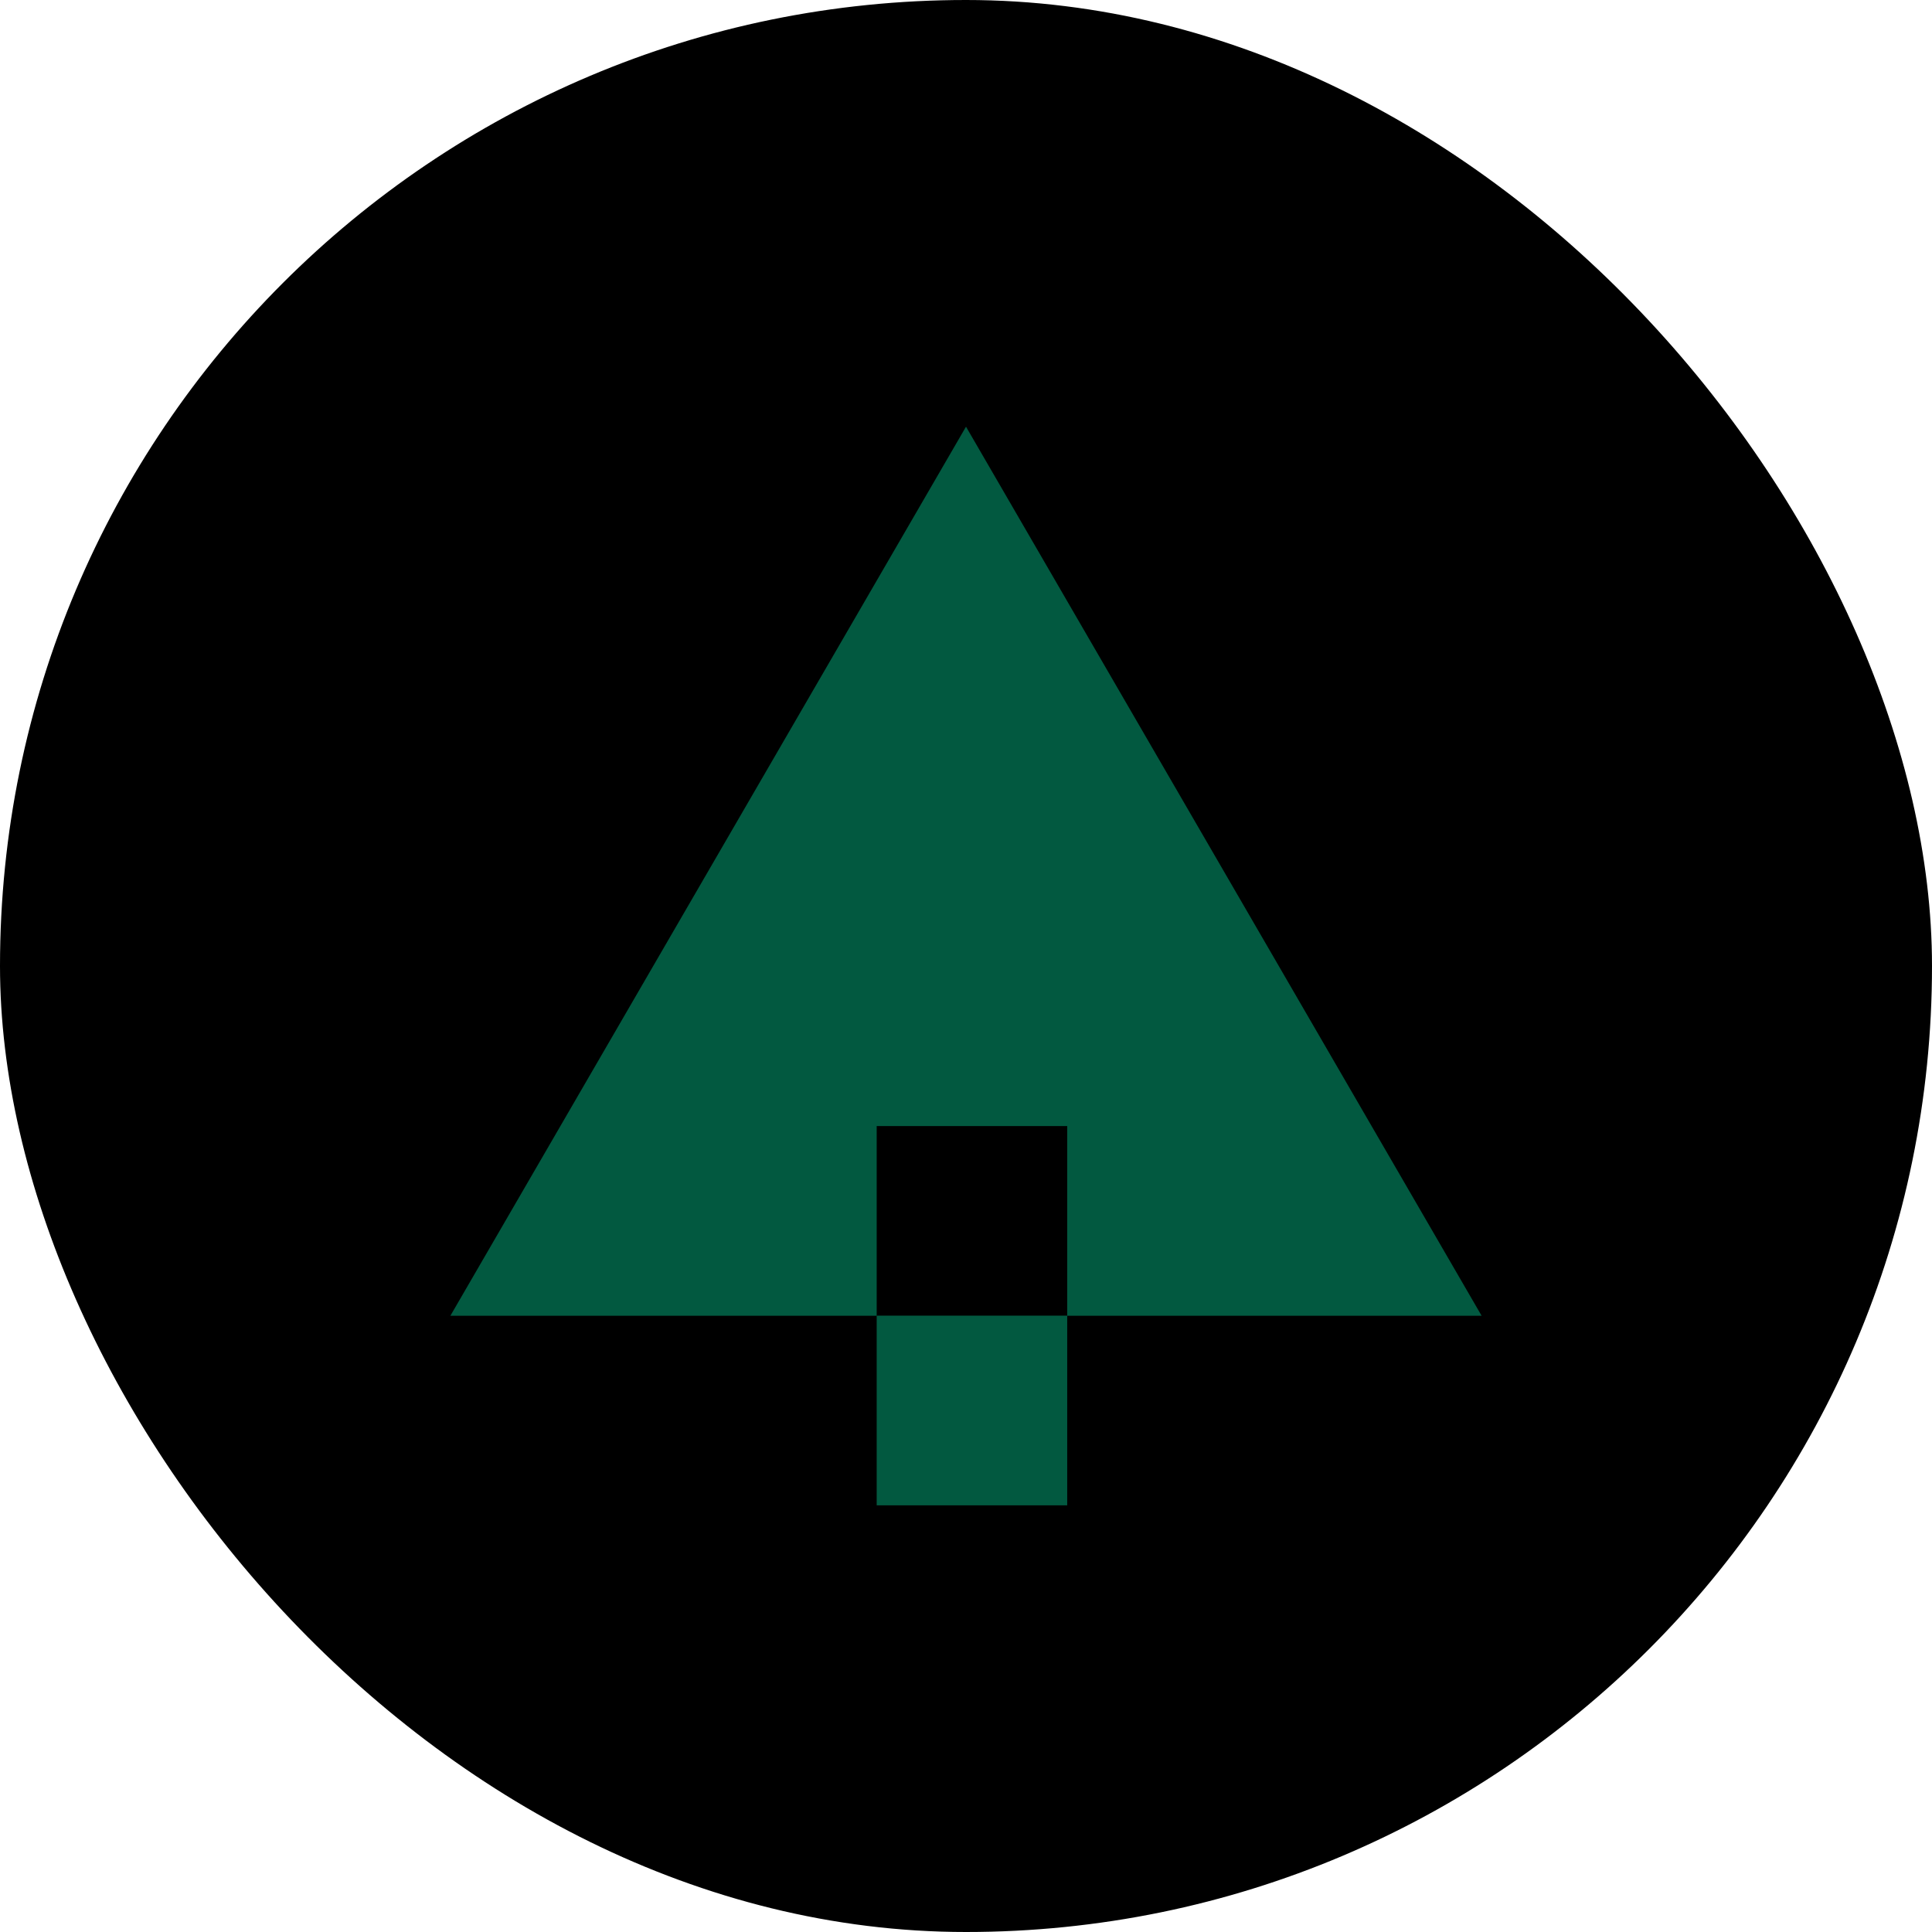 <svg width="256" height="256" viewBox="0 0 256 256" fill="none" xmlns="http://www.w3.org/2000/svg">
<rect width="256" height="256" rx="128" fill="black"/>
<path d="M128 56.537L196.322 174.344H141.412V149.212H116.166V174.344H59.678L128 56.537Z" fill="#025940"/>
<path d="M116.166 174.331H141.412V199.463H116.166V174.331Z" fill="#025940"/>
</svg>
